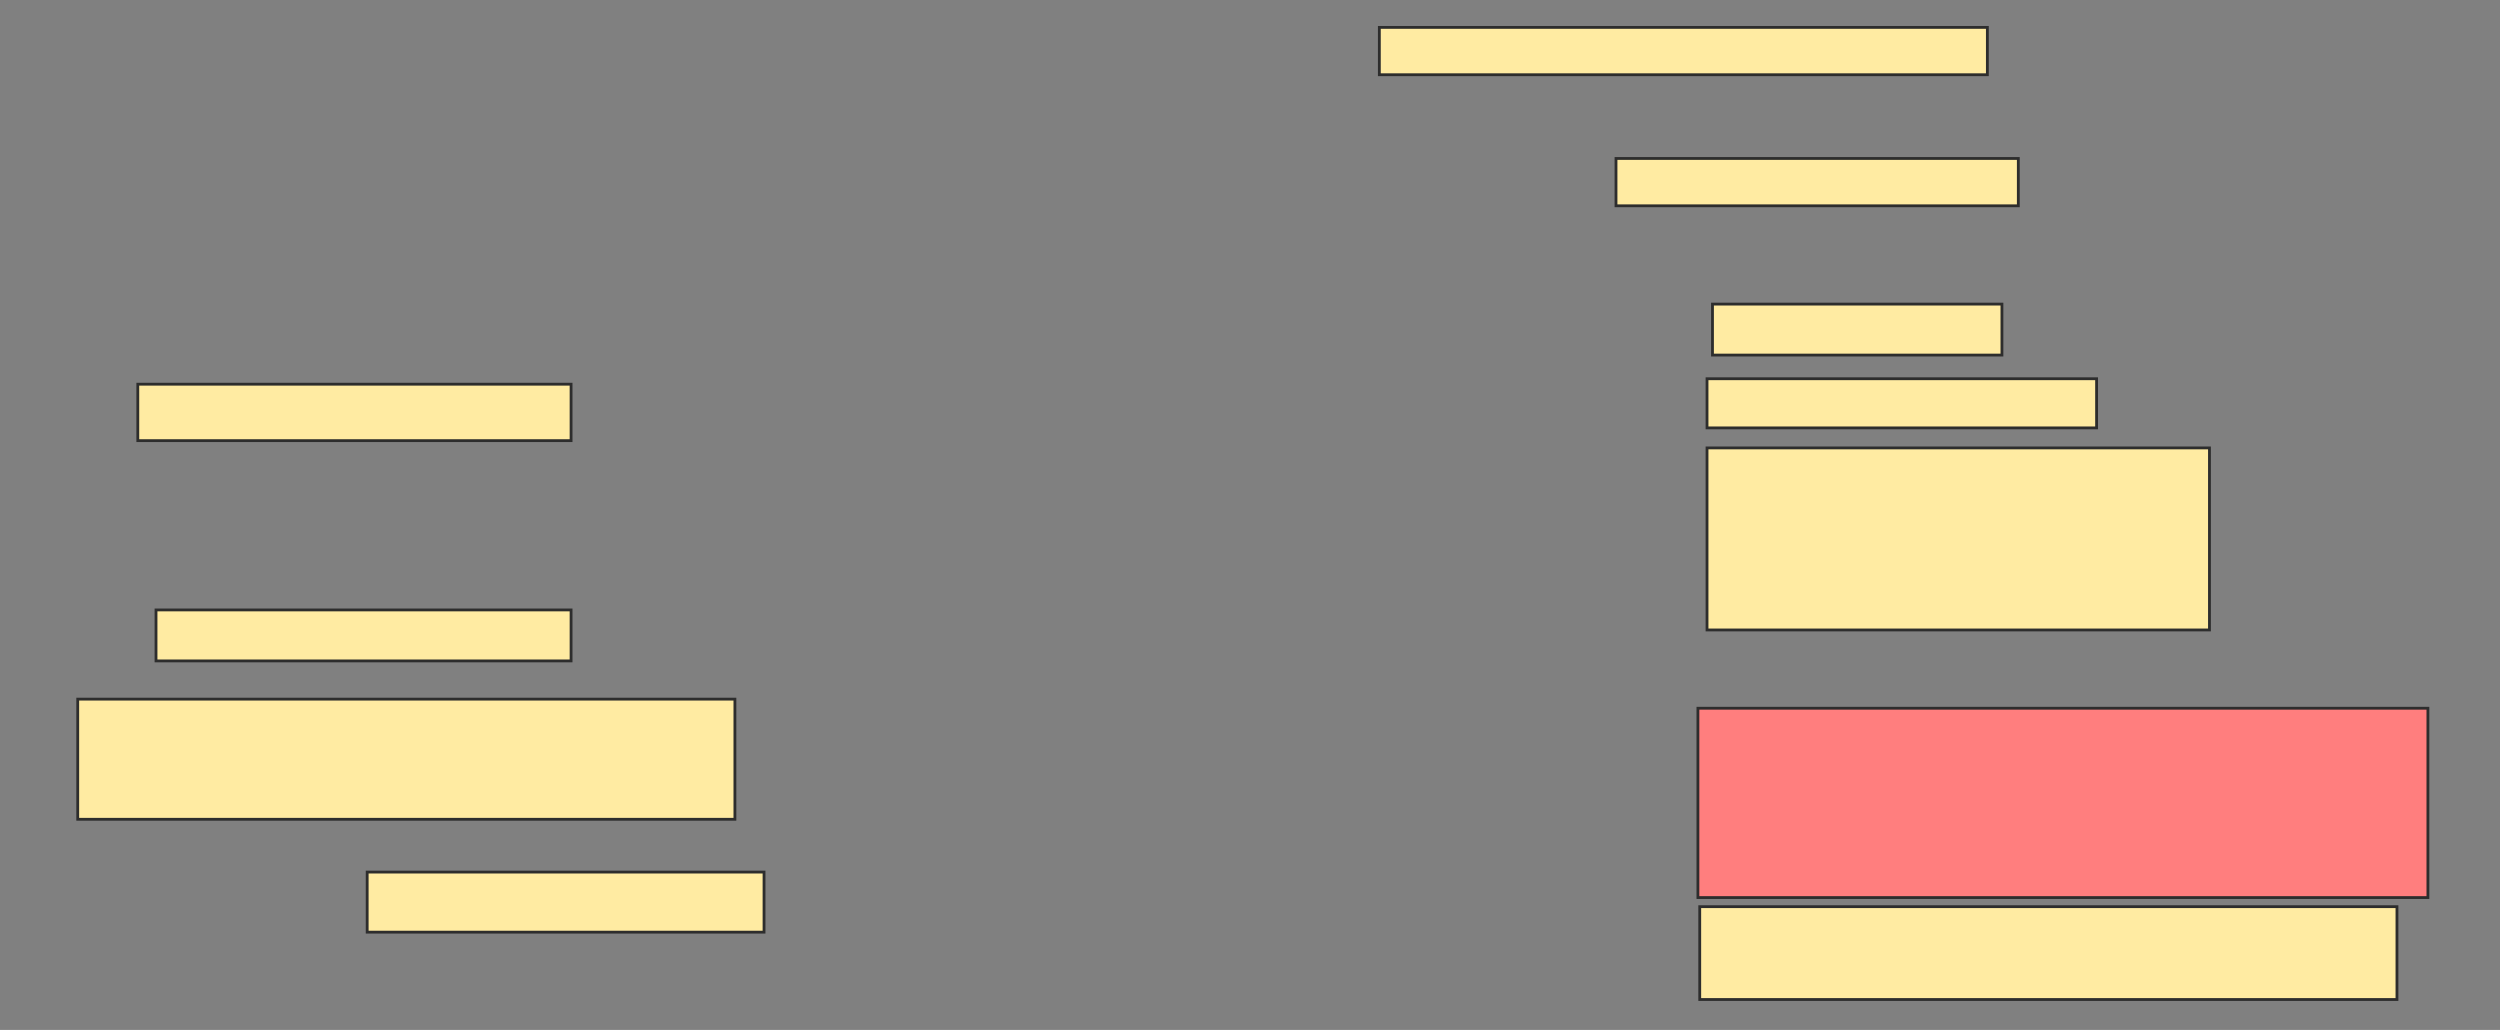 <svg xmlns="http://www.w3.org/2000/svg" width="886" height="365">
 <rect width="100%" height="100%" fill="#808080" stroke="none"/>
 <!-- Created with Image Occlusion Enhanced -->
 <g>
  <title>Labels</title>
 </g>
 <g>
  <title>Masks</title>
  <rect id="8b784a87c3a24a05b011284973b3bd4d-ao-1" height="16.774" width="215.484" y="9.71" x="488.839" stroke="#2D2D2D" fill="#FFEBA2"/>
  <rect id="8b784a87c3a24a05b011284973b3bd4d-ao-2" height="16.774" width="142.581" y="56.161" x="572.71" stroke="#2D2D2D" fill="#FFEBA2"/>
  <rect id="8b784a87c3a24a05b011284973b3bd4d-ao-3" height="18.065" width="102.581" y="107.774" x="606.903" stroke="#2D2D2D" fill="#FFEBA2"/>
  <rect id="8b784a87c3a24a05b011284973b3bd4d-ao-4" height="17.419" width="138.065" y="134.226" x="604.968" stroke="#2D2D2D" fill="#FFEBA2"/>
  <rect id="8b784a87c3a24a05b011284973b3bd4d-ao-5" height="64.516" width="178.065" y="158.742" x="604.968" stroke="#2D2D2D" fill="#FFEBA2"/>
  <rect stroke="#2D2D2D" id="8b784a87c3a24a05b011284973b3bd4d-ao-6" height="67.097" width="258.71" y="251" x="601.742" fill="#FF7E7E" class="qshape"/>
  <rect id="8b784a87c3a24a05b011284973b3bd4d-ao-7" height="32.903" width="247.097" y="321.323" x="602.387" stroke-linecap="null" stroke-linejoin="null" stroke-dasharray="null" stroke="#2D2D2D" fill="#FFEBA2"/>
  <rect id="8b784a87c3a24a05b011284973b3bd4d-ao-8" height="21.29" width="140.645" y="309.065" x="130.129" stroke-linecap="null" stroke-linejoin="null" stroke-dasharray="null" stroke="#2D2D2D" fill="#FFEBA2"/>
  <rect id="8b784a87c3a24a05b011284973b3bd4d-ao-9" height="42.581" width="232.903" y="247.774" x="27.548" stroke-linecap="null" stroke-linejoin="null" stroke-dasharray="null" stroke="#2D2D2D" fill="#FFEBA2"/>
  <rect id="8b784a87c3a24a05b011284973b3bd4d-ao-10" height="20" width="153.548" y="136.161" x="48.839" stroke-linecap="null" stroke-linejoin="null" stroke-dasharray="null" stroke="#2D2D2D" fill="#FFEBA2"/>
  <rect id="8b784a87c3a24a05b011284973b3bd4d-ao-11" height="18.065" width="147.097" y="216.161" x="55.29" stroke-linecap="null" stroke-linejoin="null" stroke-dasharray="null" stroke="#2D2D2D" fill="#FFEBA2"/>
 </g>
</svg>